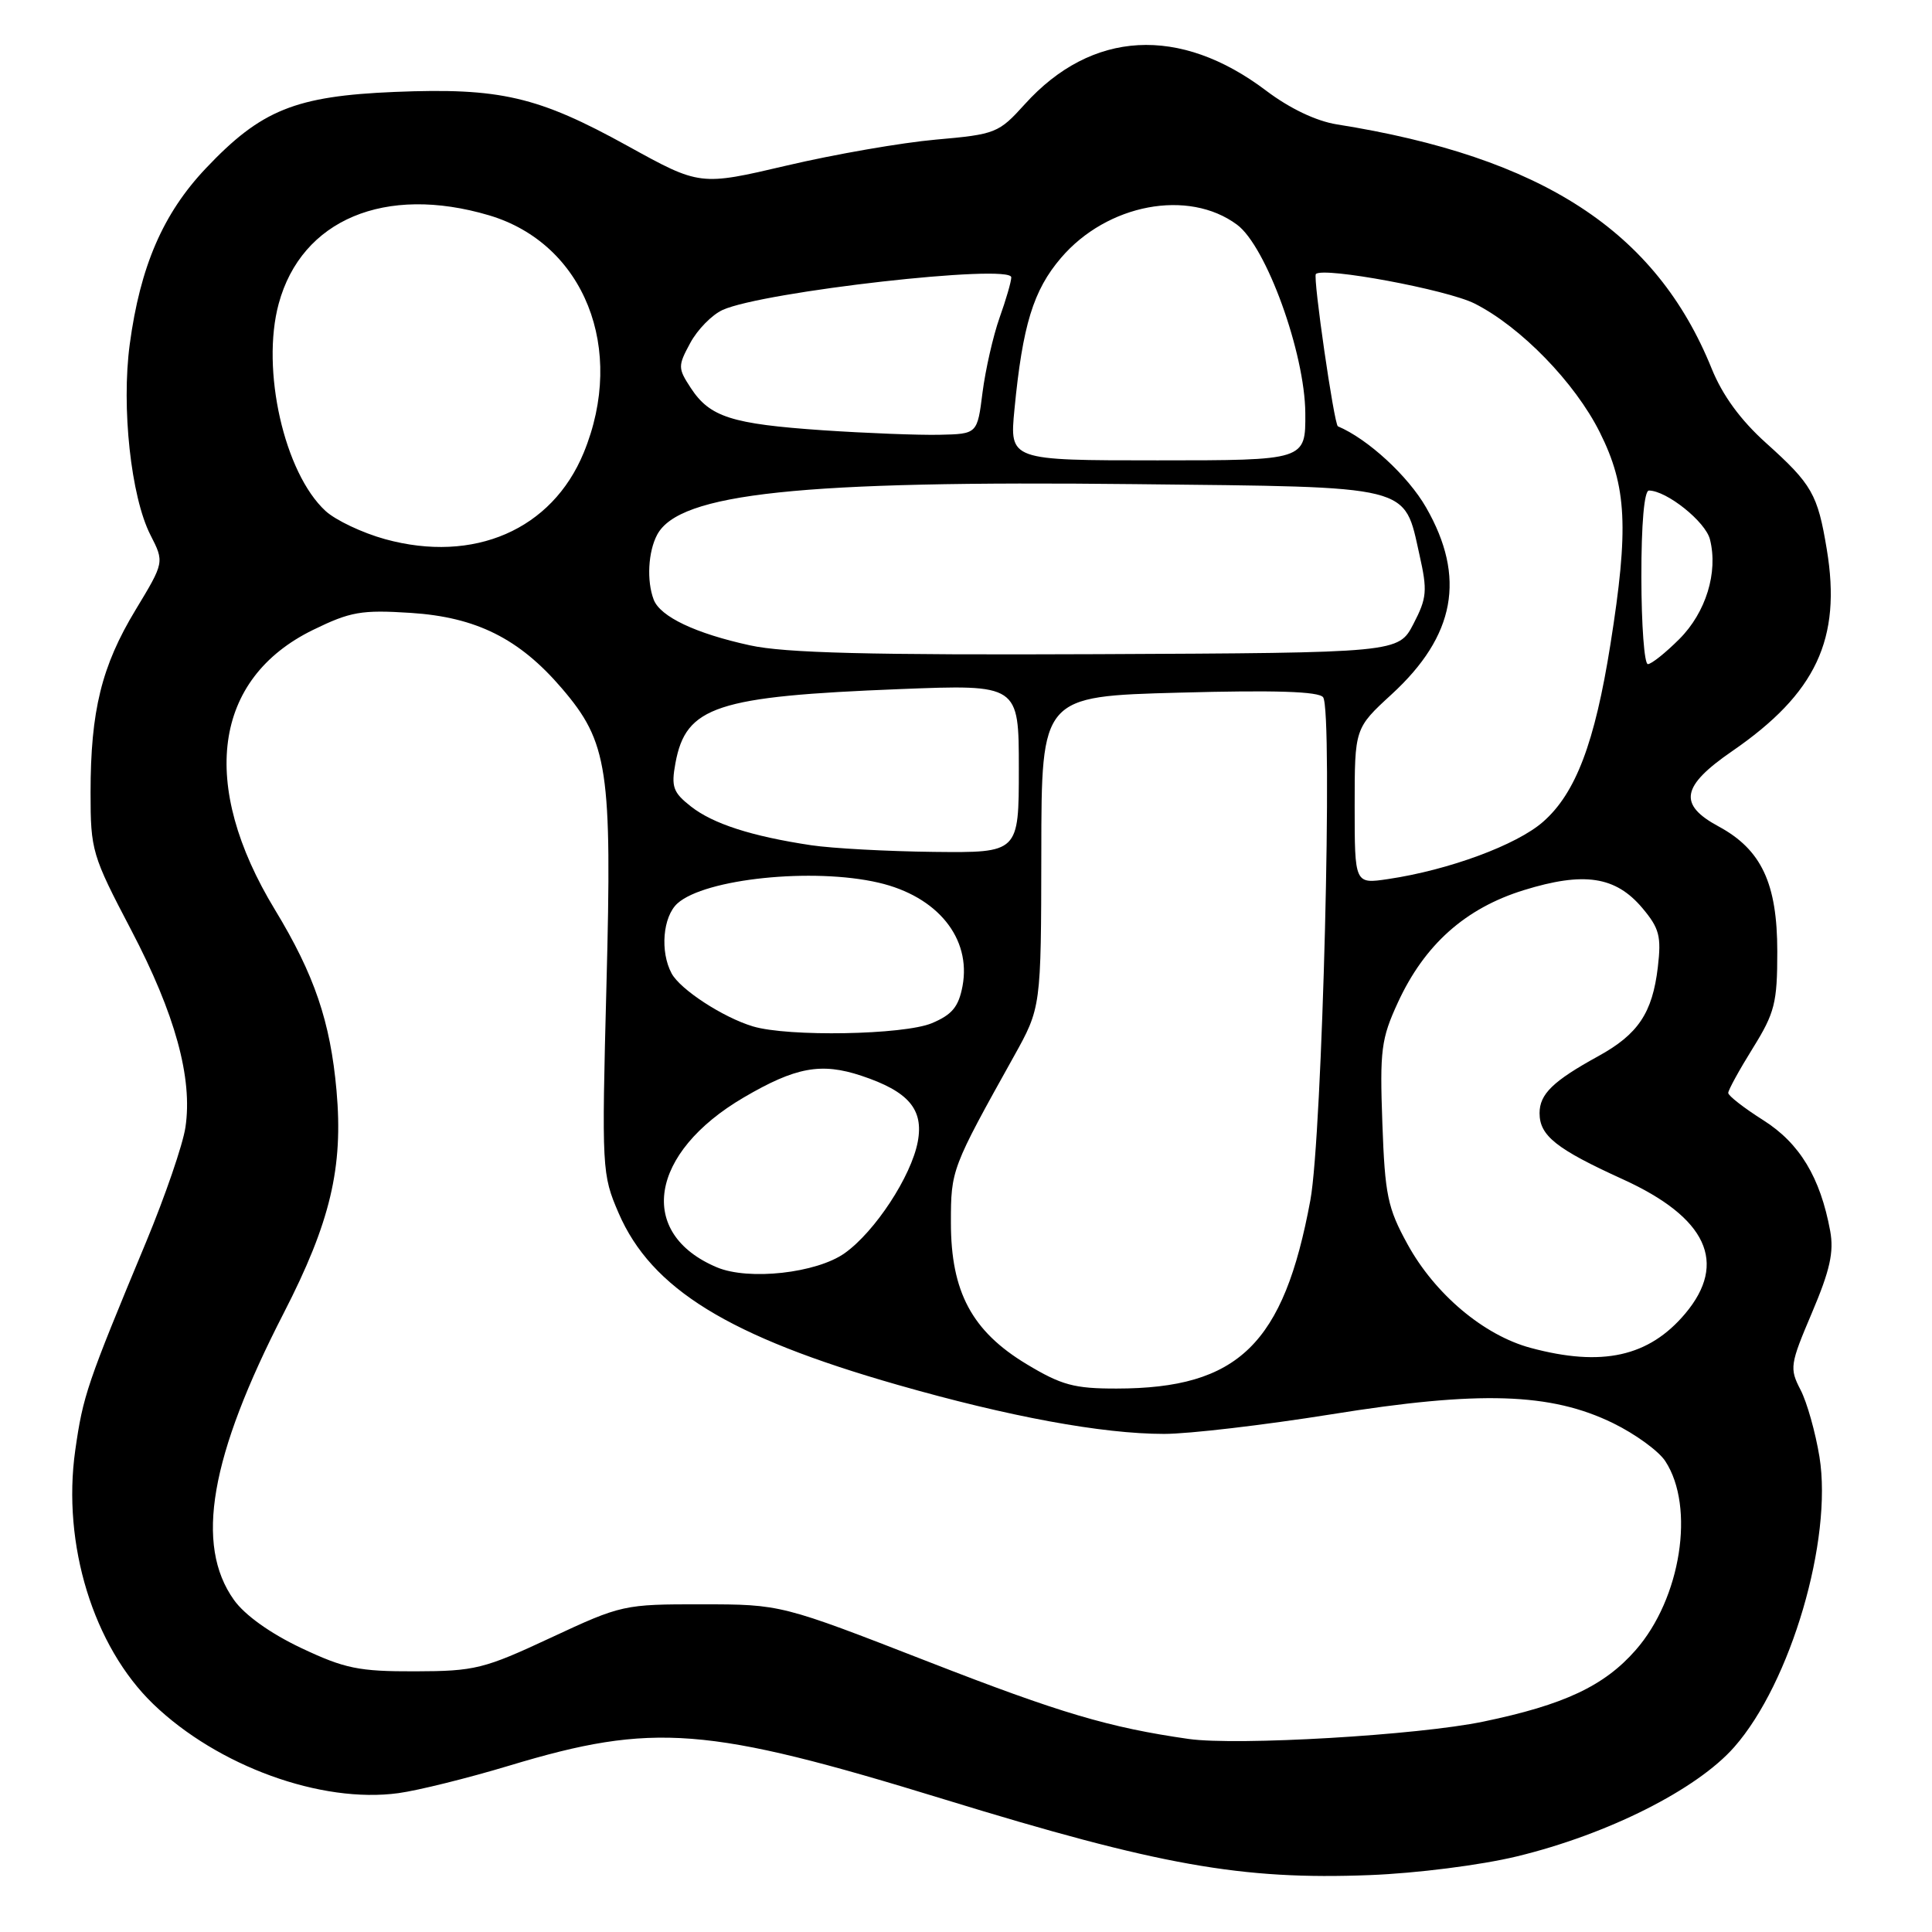 <?xml version="1.0" encoding="UTF-8" standalone="no"?>
<!DOCTYPE svg PUBLIC "-//W3C//DTD SVG 1.1//EN" "http://www.w3.org/Graphics/SVG/1.1/DTD/svg11.dtd" >
<svg xmlns="http://www.w3.org/2000/svg" xmlns:xlink="http://www.w3.org/1999/xlink" version="1.1" viewBox="0 0 256 256">
 <g >
 <path fill="currentColor"
d=" M 201.00 245.98 C 213.05 243.06 224.84 237.13 229.80 231.49 C 237.29 222.98 242.85 204.02 241.09 193.05 C 240.56 189.81 239.44 185.81 238.58 184.16 C 237.10 181.30 237.18 180.80 240.10 173.93 C 242.48 168.32 243.02 165.91 242.51 163.11 C 241.20 156.00 238.46 151.48 233.64 148.43 C 231.09 146.82 229.00 145.19 229.00 144.82 C 229.00 144.44 230.46 141.78 232.25 138.90 C 235.17 134.20 235.50 132.90 235.50 126.08 C 235.50 117.05 233.40 112.57 227.71 109.50 C 222.34 106.60 222.78 104.17 229.51 99.54 C 240.65 91.87 244.03 84.67 242.06 72.80 C 240.85 65.48 240.11 64.18 234.00 58.69 C 230.63 55.66 228.24 52.39 226.80 48.83 C 219.44 30.63 204.37 20.81 177.13 16.48 C 174.39 16.04 170.89 14.37 167.78 12.02 C 156.32 3.35 144.65 4.00 135.79 13.81 C 132.33 17.64 131.93 17.80 124.00 18.50 C 119.49 18.90 110.61 20.44 104.27 21.93 C 92.75 24.63 92.75 24.63 83.17 19.34 C 71.27 12.77 66.28 11.61 52.31 12.18 C 39.13 12.73 34.60 14.56 27.27 22.31 C 21.60 28.30 18.58 35.29 17.19 45.63 C 16.07 53.98 17.35 65.81 19.93 70.88 C 21.78 74.50 21.78 74.50 17.96 80.82 C 13.46 88.26 12.00 94.19 12.00 105.03 C 12.00 112.69 12.19 113.33 17.38 123.23 C 23.21 134.36 25.55 142.86 24.57 149.38 C 24.23 151.66 21.89 158.47 19.38 164.52 C 11.51 183.43 11.01 184.89 9.97 192.18 C 8.21 204.62 12.37 218.15 20.32 225.81 C 28.85 234.02 42.56 239.00 52.80 237.60 C 55.38 237.25 62.00 235.61 67.50 233.95 C 86.57 228.20 93.65 228.75 125.11 238.42 C 153.62 247.18 164.51 249.12 181.50 248.46 C 187.70 248.22 196.21 247.14 201.00 245.98 Z  M 157.50 230.42 C 146.96 228.91 140.50 227.00 123.07 220.21 C 103.50 212.59 103.50 212.59 93.00 212.58 C 82.66 212.57 82.35 212.64 73.00 217.00 C 64.13 221.14 62.94 221.44 55.00 221.46 C 47.54 221.48 45.69 221.10 39.91 218.37 C 35.83 216.44 32.43 214.01 31.00 212.00 C 25.79 204.69 27.82 193.01 37.59 174.00 C 43.78 161.96 45.50 154.69 44.59 144.50 C 43.77 135.36 41.66 129.16 36.43 120.54 C 26.35 103.94 28.25 89.94 41.47 83.47 C 46.43 81.05 47.88 80.79 54.42 81.21 C 63.10 81.77 68.80 84.61 74.44 91.20 C 80.57 98.36 81.11 101.93 80.36 130.46 C 79.72 154.99 79.76 155.61 81.97 160.74 C 86.31 170.78 96.56 177.10 118.91 183.49 C 133.68 187.72 146.05 190.00 154.25 190.00 C 157.54 190.00 167.50 188.83 176.37 187.41 C 196.05 184.24 205.49 184.54 213.75 188.58 C 216.68 190.01 219.79 192.27 220.66 193.61 C 224.64 199.68 222.73 211.82 216.73 218.65 C 212.57 223.40 207.24 225.90 196.56 228.12 C 187.88 229.93 163.93 231.33 157.50 230.42 Z  M 136.02 180.75 C 128.79 176.39 126.00 171.18 126.00 162.01 C 126.00 155.01 126.07 154.82 134.33 140.00 C 137.95 133.50 137.95 133.50 137.98 112.88 C 138.00 92.27 138.00 92.27 156.25 91.78 C 168.96 91.43 174.75 91.62 175.32 92.39 C 176.64 94.18 175.22 150.46 173.63 159.03 C 170.10 178.13 164.09 183.98 147.96 183.99 C 142.34 184.00 140.65 183.54 136.02 180.75 Z  M 202.81 178.60 C 196.61 176.93 190.13 171.48 186.50 164.86 C 183.87 160.07 183.51 158.36 183.17 148.83 C 182.82 139.15 183.01 137.65 185.23 132.83 C 188.76 125.17 194.16 120.35 201.91 117.95 C 209.89 115.48 214.07 116.11 217.62 120.32 C 219.88 123.01 220.15 124.06 219.67 128.17 C 218.95 134.23 217.06 137.05 211.76 139.96 C 205.79 143.24 204.00 144.97 204.00 147.50 C 204.00 150.49 206.22 152.25 215.03 156.26 C 226.17 161.33 228.96 167.33 223.30 174.06 C 218.48 179.78 212.28 181.15 202.81 178.60 Z  M 95.00 167.93 C 84.34 163.45 86.03 152.75 98.55 145.42 C 105.41 141.40 108.80 140.77 114.13 142.54 C 120.39 144.62 122.41 146.99 121.61 151.28 C 120.75 155.86 115.95 163.19 111.93 166.05 C 108.20 168.70 99.22 169.70 95.00 167.93 Z  M 99.76 136.00 C 95.80 134.81 90.13 131.11 88.99 128.98 C 87.44 126.09 87.83 121.47 89.76 119.71 C 93.40 116.43 107.74 114.94 116.42 116.96 C 124.22 118.77 128.72 124.32 127.54 130.66 C 127.02 133.41 126.16 134.45 123.47 135.58 C 119.75 137.13 104.43 137.41 99.76 136.00 Z  M 179.50 106.82 C 179.50 96.50 179.50 96.50 184.40 92.00 C 192.84 84.25 194.27 76.49 188.97 67.25 C 186.57 63.06 181.24 58.16 177.28 56.49 C 176.78 56.28 173.95 36.72 174.36 36.31 C 175.34 35.33 191.74 38.38 195.39 40.22 C 201.51 43.31 208.69 50.69 211.98 57.28 C 215.57 64.45 215.84 69.96 213.39 85.38 C 211.32 98.43 208.79 105.10 204.47 108.89 C 200.98 111.96 191.97 115.29 183.93 116.48 C 179.50 117.14 179.50 117.14 179.50 106.82 Z  M 107.50 112.00 C 99.58 110.81 94.48 109.16 91.55 106.86 C 89.18 105.00 88.92 104.26 89.50 101.11 C 90.89 93.59 94.91 92.27 119.21 91.31 C 135.00 90.69 135.00 90.69 135.00 101.84 C 135.00 113.00 135.00 113.00 123.75 112.88 C 117.56 112.81 110.25 112.41 107.50 112.00 Z  M 217.49 76.50 C 217.48 69.41 217.87 65.00 218.49 65.00 C 220.84 65.01 226.00 69.13 226.58 71.48 C 227.68 75.84 226.04 81.16 222.52 84.68 C 220.69 86.51 218.82 88.00 218.35 88.00 C 217.88 88.00 217.50 82.82 217.49 76.50 Z  M 99.37 85.51 C 92.17 83.94 87.49 81.72 86.62 79.46 C 85.67 76.98 85.88 73.09 87.08 70.85 C 90.02 65.35 105.98 63.66 150.38 64.15 C 187.47 64.55 186.00 64.18 188.09 73.53 C 189.16 78.28 189.07 79.24 187.29 82.67 C 185.30 86.50 185.30 86.50 145.40 86.68 C 115.23 86.81 104.01 86.53 99.37 85.51 Z  M 51.02 71.44 C 48.01 70.61 44.47 68.93 43.14 67.71 C 37.67 62.69 34.56 48.96 36.93 40.24 C 39.95 29.10 51.04 24.45 64.80 28.53 C 77.42 32.28 82.99 46.27 77.34 60.00 C 73.14 70.19 62.80 74.68 51.02 71.44 Z  M 134.42 54.25 C 135.50 43.08 136.92 38.46 140.59 34.17 C 146.70 27.02 157.46 24.99 163.91 29.77 C 167.78 32.62 172.91 46.79 172.96 54.75 C 173.00 61.00 173.00 61.00 153.38 61.00 C 133.77 61.00 133.77 61.00 134.42 54.25 Z  M 109.00 57.01 C 96.94 56.18 94.06 55.26 91.54 51.42 C 89.82 48.79 89.81 48.50 91.46 45.45 C 92.41 43.68 94.34 41.71 95.75 41.07 C 101.08 38.64 134.00 34.92 134.00 36.75 C 134.00 37.30 133.30 39.72 132.44 42.12 C 131.59 44.53 130.58 48.98 130.19 52.00 C 129.50 57.50 129.50 57.50 124.50 57.61 C 121.75 57.67 114.78 57.40 109.00 57.01 Z "/>
</g>
</svg>